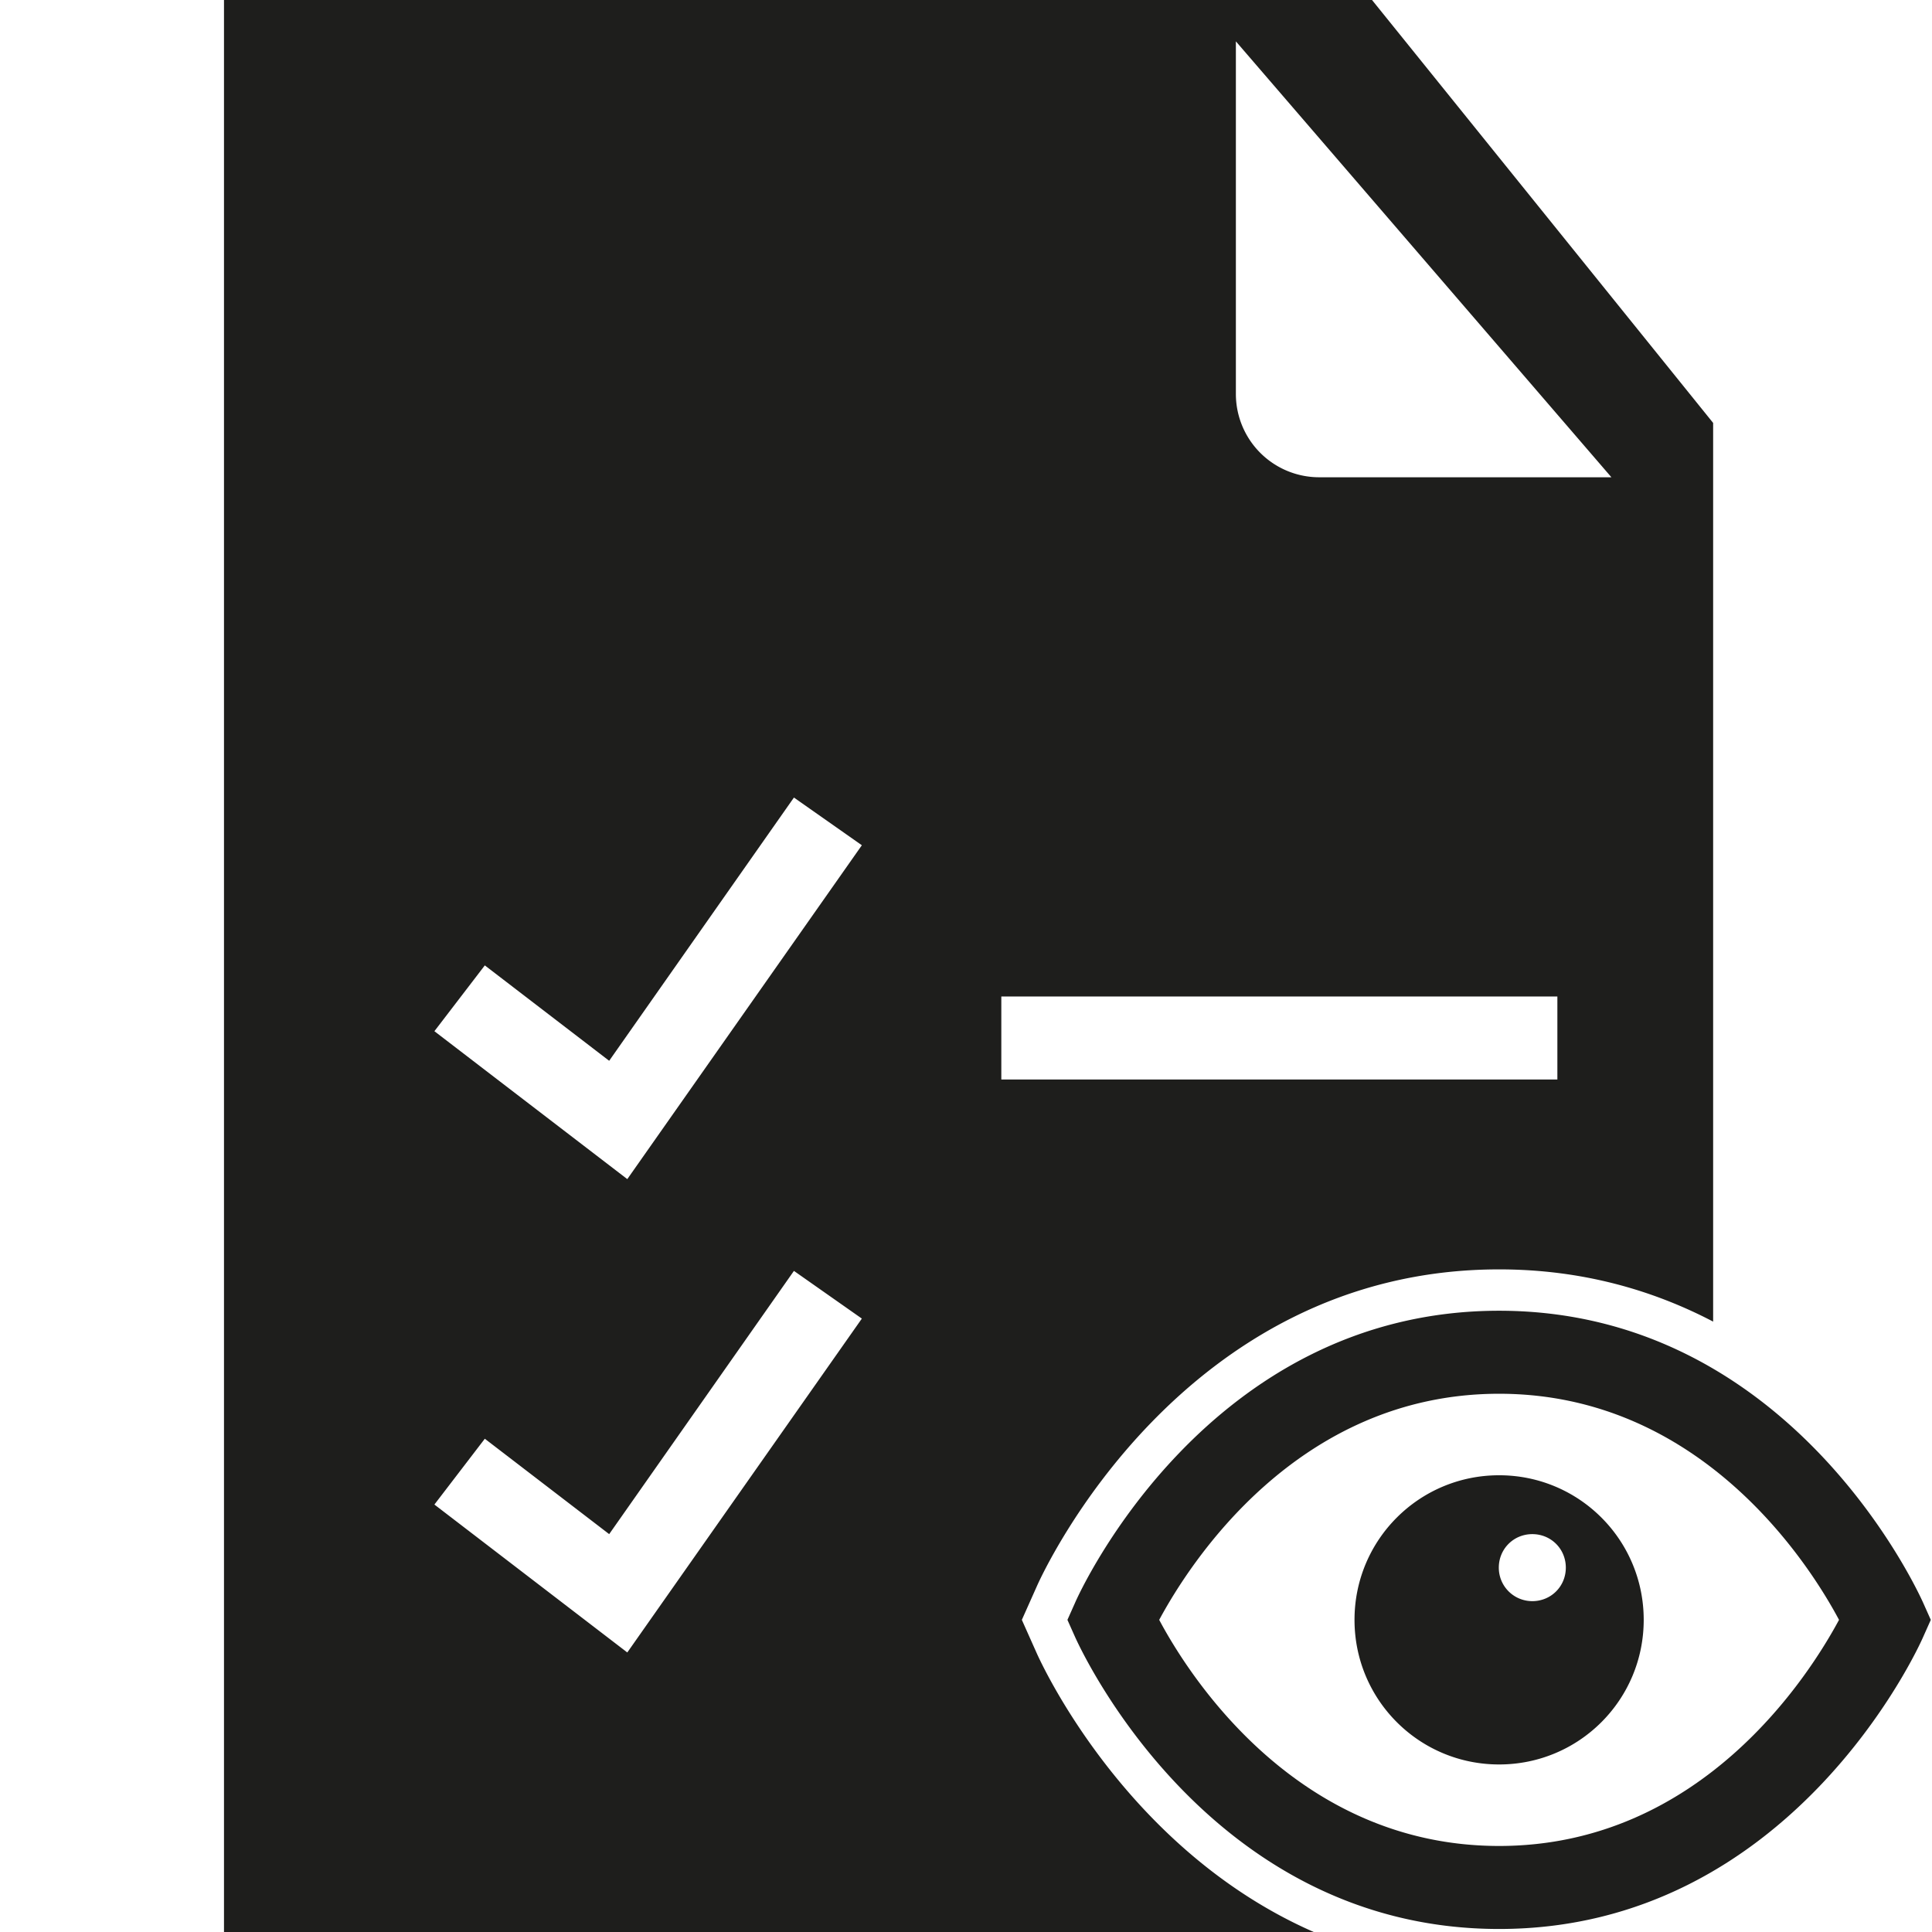 <svg viewBox="0 0 64 64" xmlns="http://www.w3.org/2000/svg">
  <path fill="#1e1e1c" d="m34.35 54.78-.5-1.12.5-1.12c.19-.43 4.78-10.49 15.31-10.49 2.77 0 5.12.7 7.09 1.73V14.01L45.45 0H7.42v64h36.1c-6.21-2.72-9.02-8.89-9.17-9.22m6.59-53.41 12.44 14.44H43.7a2.76 2.76 0 0 1-2.76-2.76zM20.78 54.74l-6.39-4.9 1.67-2.18 4.12 3.16 6.12-8.72 2.25 1.58zm0-15.68-6.39-4.9 1.67-2.18 4.12 3.16 6.12-8.72L28.55 28zm12.39-6.05h18.42v2.75H33.17zM63.71 53.1c-.18-.4-4.41-9.68-14.05-9.68S35.78 52.7 35.61 53.1l-.25.56.25.56c.18.4 4.41 9.68 14.05 9.68s13.88-9.28 14.05-9.68l.25-.56zm-14.05 8.05c-6.71 0-10.28-5.65-11.26-7.49.99-1.84 4.56-7.49 11.26-7.49s10.28 5.65 11.26 7.49c-.99 1.84-4.56 7.49-11.26 7.49m0-12.28c-2.65 0-4.79 2.14-4.79 4.79s2.14 4.79 4.79 4.79 4.79-2.14 4.79-4.79-2.14-4.79-4.79-4.79m1.1 4.17c-.61 0-1.11-.49-1.11-1.11s.49-1.11 1.11-1.11 1.11.49 1.11 1.11-.49 1.11-1.11 1.11"/>
</svg>
